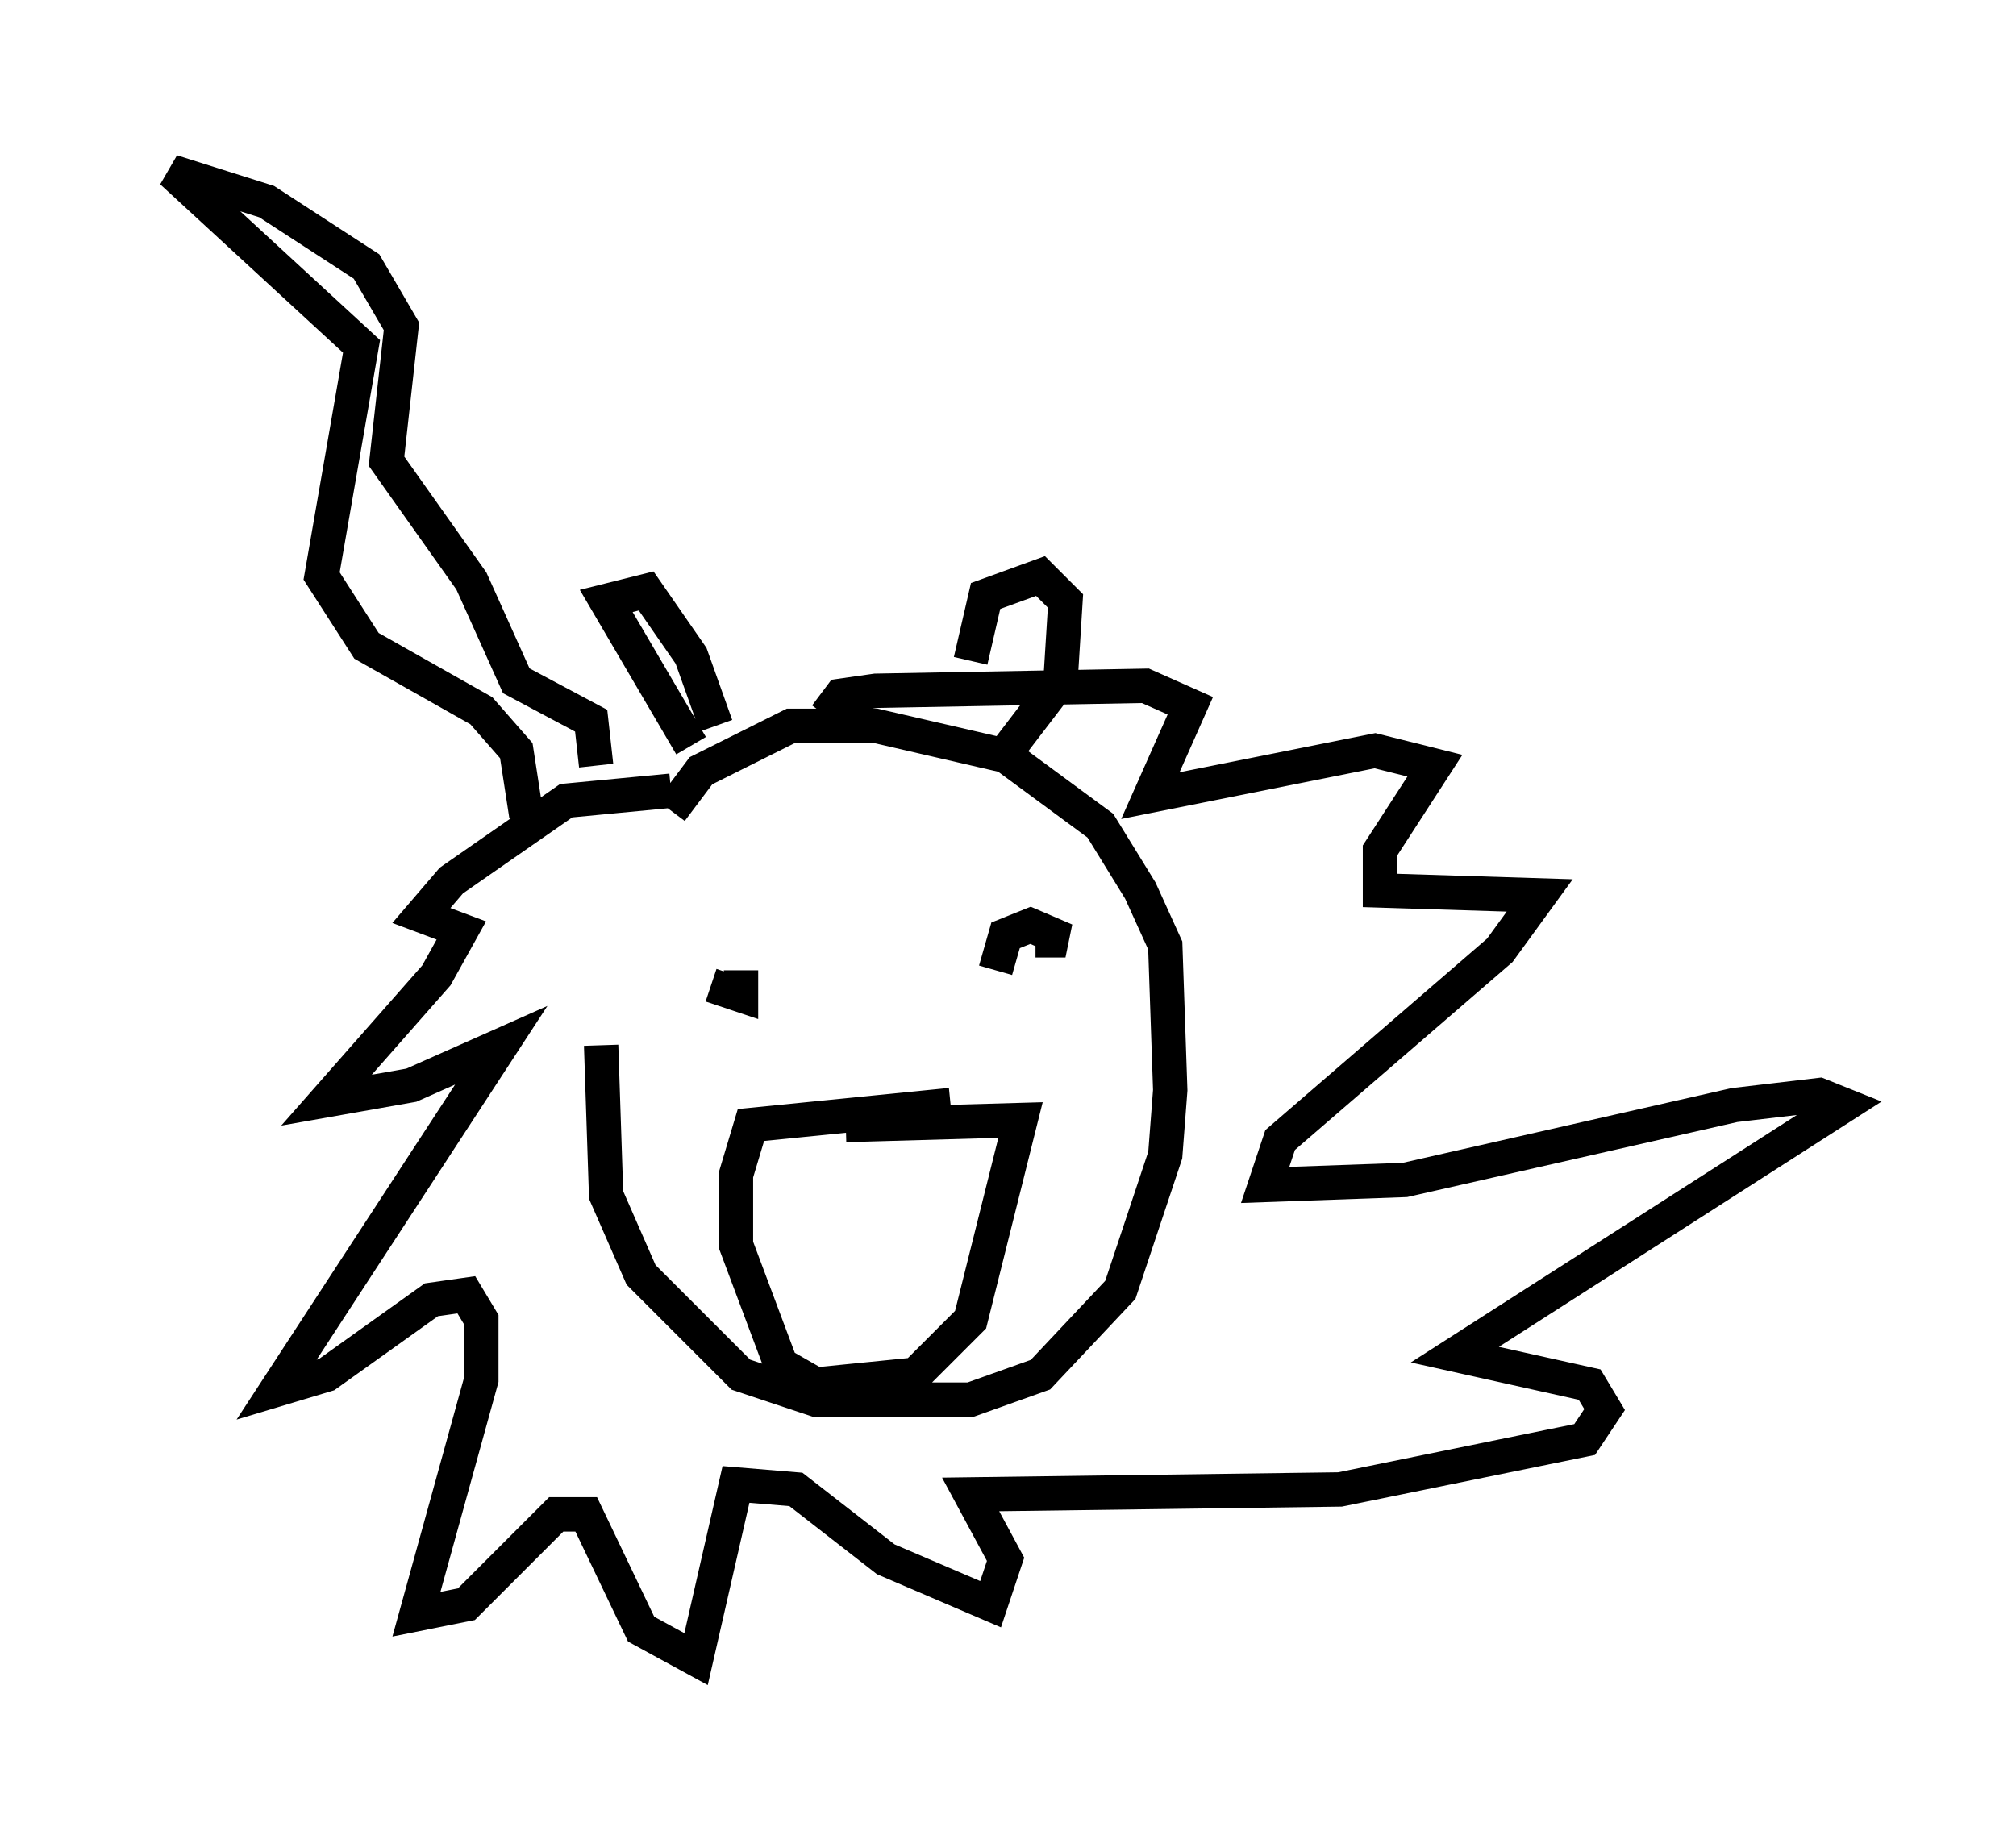 <?xml version="1.0" encoding="utf-8" ?>
<svg baseProfile="full" height="53.285" version="1.1" width="58.659" xmlns="http://www.w3.org/2000/svg" xmlns:ev="http://www.w3.org/2001/xml-events" xmlns:xlink="http://www.w3.org/1999/xlink"><defs /><rect fill="white" height="53.285" width="58.659" x="0" y="0" /><path d="M19.525, 24.318 m-2.034, 6.101 l0.145, 4.358 1.017, 2.324 l2.905, 2.905 2.179, 0.726 l4.503, 0.0 2.034, -0.726 l2.324, -2.469 1.307, -3.922 l0.145, -1.888 -0.145, -4.212 l-0.726, -1.598 -1.162, -1.888 l-2.76, -2.034 -3.777, -0.872 l-2.469, 0.0 -2.615, 1.307 l-0.872, 1.162 m0.0, -0.581 l-3.05, 0.291 -3.341, 2.324 l-0.872, 1.017 1.162, 0.436 l-0.726, 1.307 -3.196, 3.631 l2.469, -0.436 2.615, -1.162 l-6.536, 10.022 1.453, -0.436 l3.05, -2.179 1.017, -0.145 l0.436, 0.726 0.0, 1.743 l-1.888, 6.827 1.453, -0.291 l2.615, -2.615 0.872, 0.0 l1.598, 3.341 1.598, 0.872 l1.162, -5.084 1.743, 0.145 l2.615, 2.034 3.05, 1.307 l0.436, -1.307 -1.017, -1.888 l10.749, -0.145 7.117, -1.453 l0.581, -0.872 -0.436, -0.726 l-3.922, -0.872 11.33, -7.263 l-0.726, -0.291 -2.469, 0.291 l-9.587, 2.179 -4.067, 0.145 l0.436, -1.307 6.391, -5.52 l1.162, -1.598 -4.648, -0.145 l0.0, -1.162 1.598, -2.469 l-1.743, -0.436 -6.536, 1.307 l1.162, -2.615 -1.307, -0.581 l-7.844, 0.145 -1.017, 0.145 l-0.436, 0.581 m-3.922, 0.872 l-2.469, -4.212 1.162, -0.291 l1.307, 1.888 0.726, 2.034 m7.408, -1.888 l0.436, -1.888 1.598, -0.581 l0.726, 0.726 -0.145, 2.324 l-1.888, 2.469 m-7.408, 5.955 l0.0, 0.726 -0.872, -0.291 m9.441, -1.307 l0.872, 0.0 -1.017, -0.436 l-0.726, 0.291 -0.291, 1.017 m-4.358, 4.503 l5.084, -0.145 -1.453, 5.81 l-1.598, 1.598 -2.905, 0.291 l-1.017, -0.581 -1.307, -3.486 l0.0, -2.034 0.436, -1.453 l5.81, -0.581 m-12.346, -7.553 l0.0, 0.0 m0.0, -0.872 l-0.291, -1.888 -1.017, -1.162 l-3.341, -1.888 -1.307, -2.034 l1.162, -6.682 -5.52, -5.084 l2.76, 0.872 2.905, 1.888 l1.017, 1.743 -0.436, 3.922 l2.469, 3.486 1.307, 2.905 l2.179, 1.162 0.145, 1.307 " fill="none" stroke="black" stroke-width="1" /></svg>